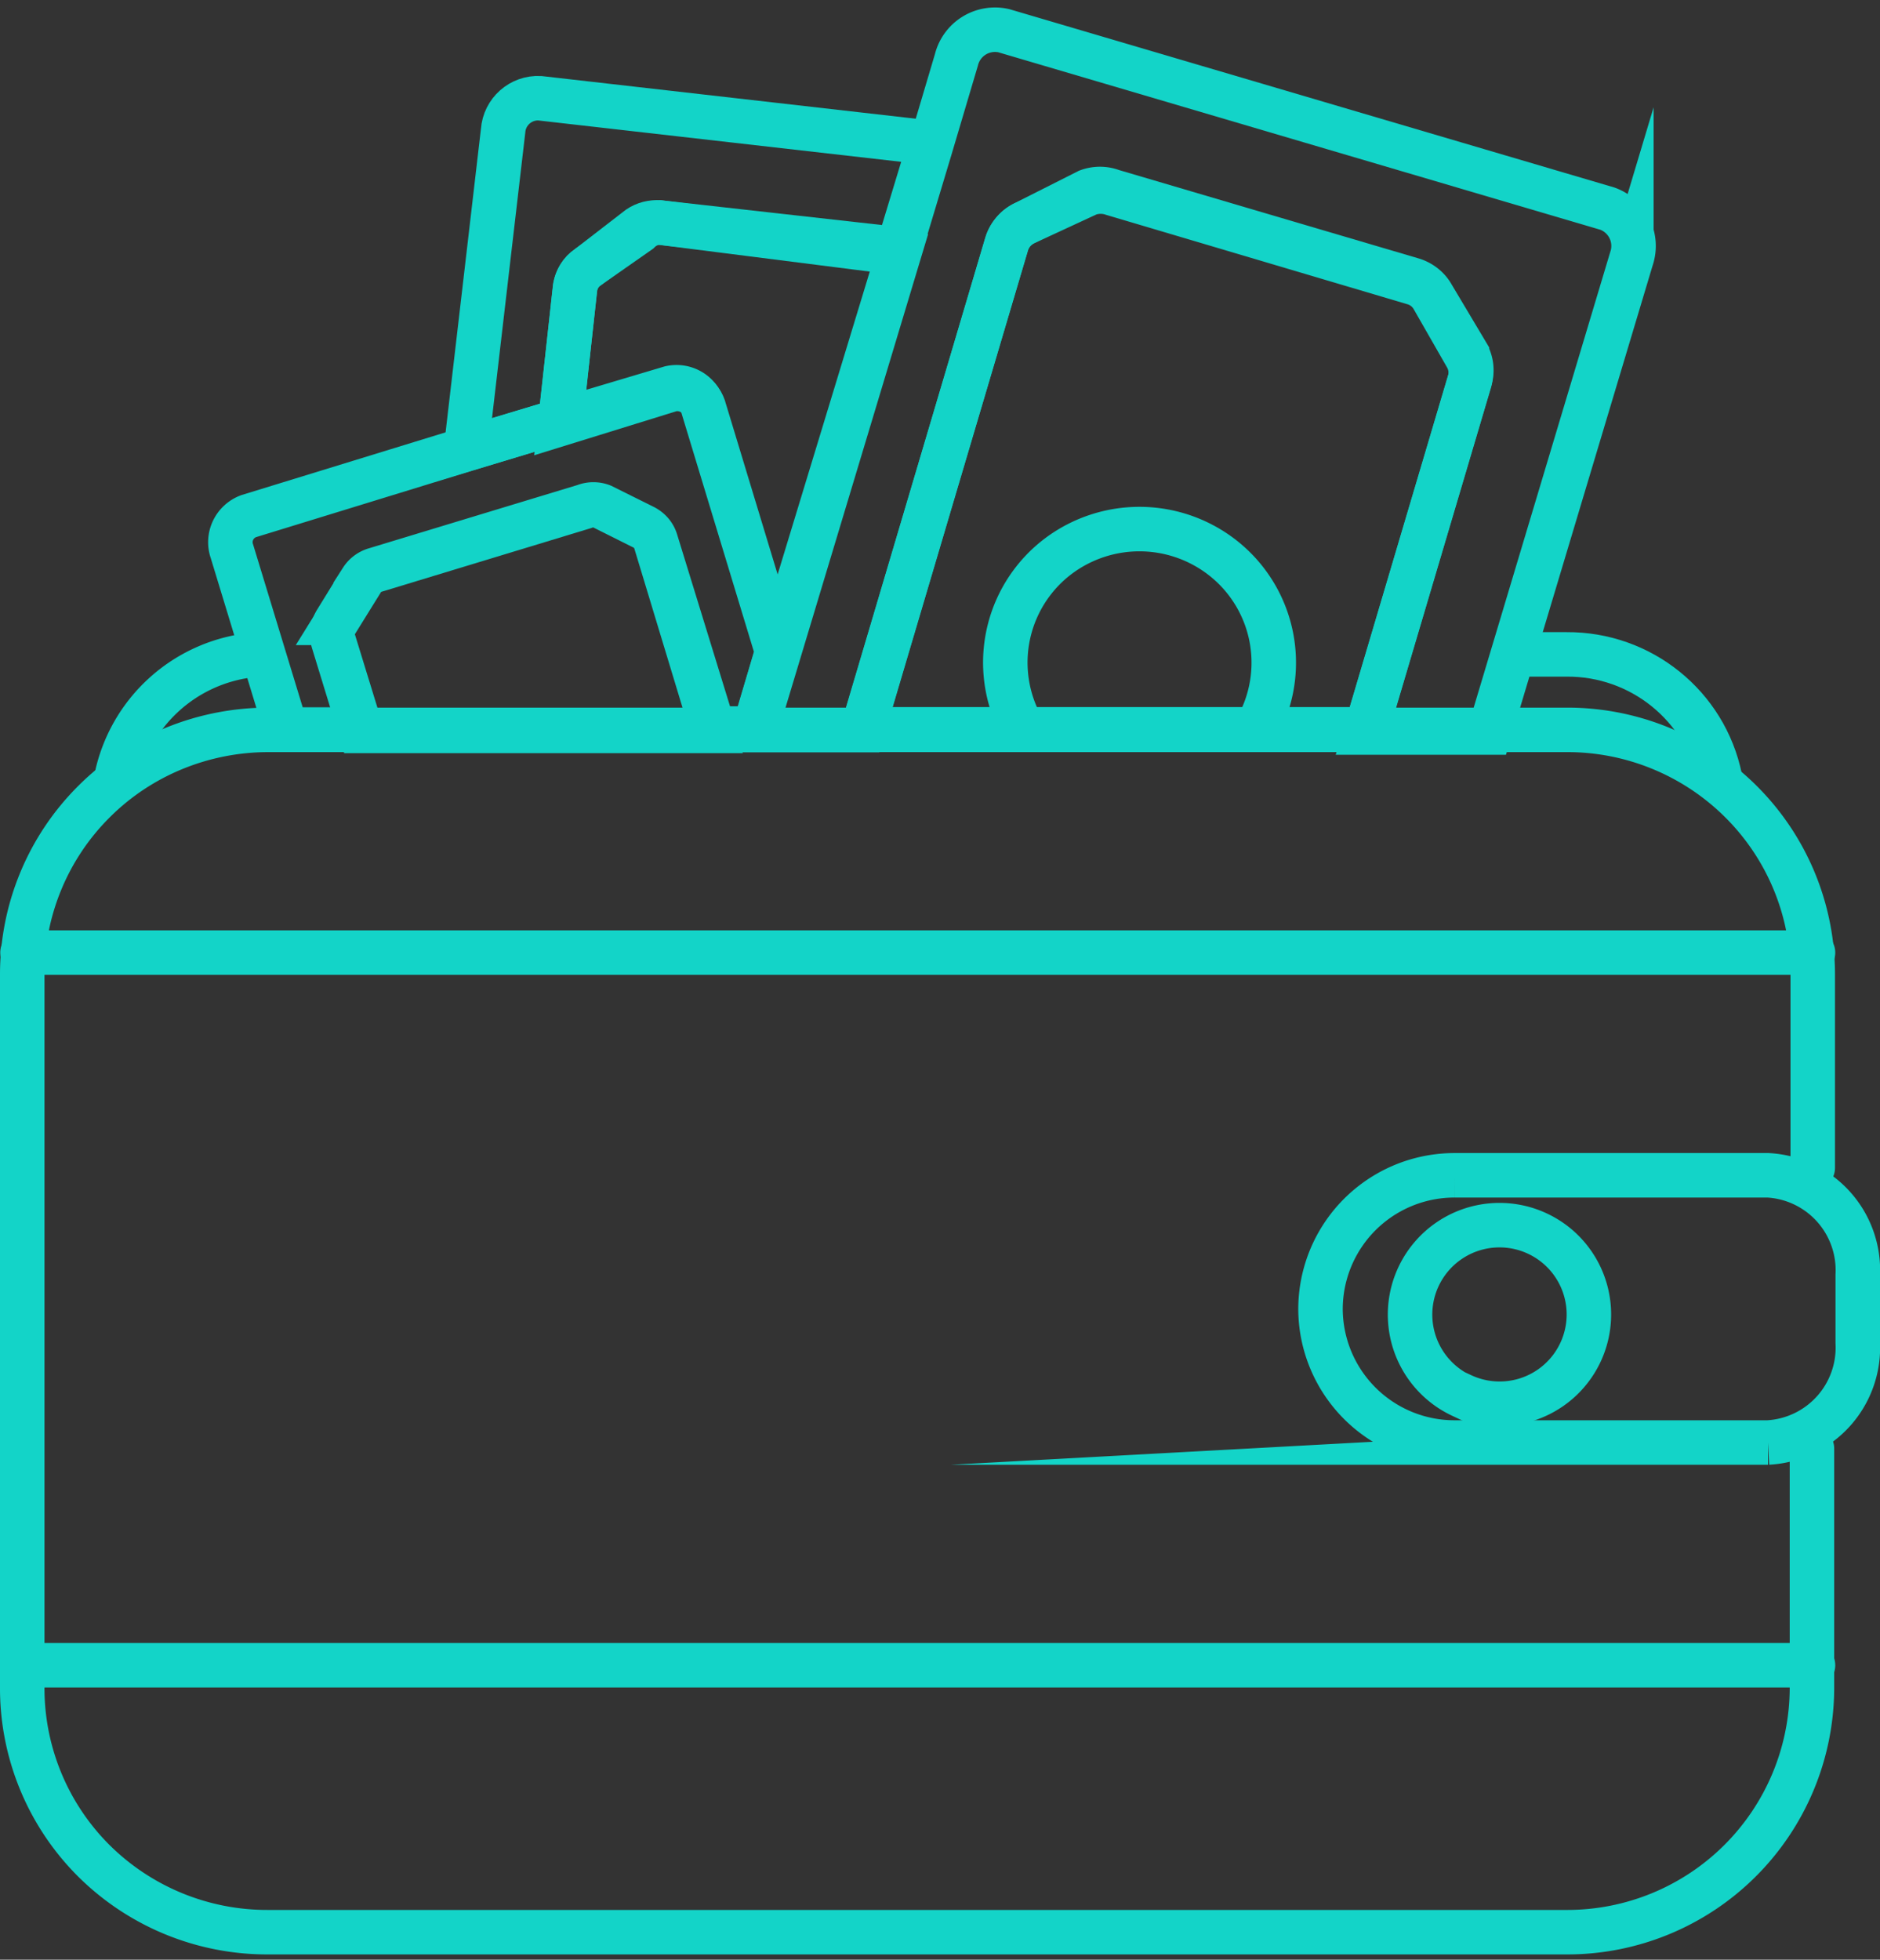 <svg xmlns="http://www.w3.org/2000/svg" xmlns:xlink="http://www.w3.org/1999/xlink" width="71" height="74" viewBox="0 0 71 74"><rect x="0" y="0" width="71" height="74" fill="#333333" stroke="none"/><defs><path id="24ypa" d="M314.47 960.74a5.87 5.87 0 0 0-5.07 4.62"/><path id="24ypb" d="M369.96 965.39c-.56-2.74-2.99-4.7-5.8-4.68h-1.45"/><path id="24ypc" d="M343.4 963.06a5.03 5.03 0 0 1 1.57-6.06 5.1 5.1 0 0 1 6.29.13 5.03 5.03 0 0 1 1.33 6.11l-.17.32"/><path id="24ypd" d="M326.72 946.83c.06-.3.23-.57.48-.74l1.93-1.35c.2-.2.48-.33.77-.34l9.01 1.01 1.22-4.02-14.74-1.68c-.72-.04-1.34.51-1.39 1.23l-1.4 12.02 3.57-1.07z"/><path id="24ype" d="M329.9 944.4c-.27-.02-.55.05-.77.2l-1.93 1.49c-.27.18-.44.47-.48.79l-.57 5.13 4.2-1.3c.57-.12 1.13.22 1.26.78l2.79 9.2 4.56-15.14z"/><path id="24ypf" d="M317.6 960.2a.89.89 0 0 1 .08-.72l.98-1.59a.9.9 0 0 1 .51-.38l7.91-2.4a.9.9 0 0 1 .66 0l1.57.78c.22.11.39.3.46.54l2.18 7.08h1.54l.86-2.9-2.79-9.19c-.13-.56-.69-.9-1.25-.77l-4.16 1.24-3.56 1.08-8.2 2.52c-.54.2-.82.79-.63 1.33l2.05 6.73h2.82z"/><path id="24ypg" d="M329.76 956.47a.9.9 0 0 0-.45-.54l-1.58-.79a.9.9 0 0 0-.66 0l-7.9 2.4a.9.9 0 0 0-.51.4l-.98 1.58a.89.89 0 0 0-.09.72l1.03 3.36h13.3z"/><path id="24yph" d="M334.34 960.67l-.86 2.9h4.1l5.43-18.34c.1-.35.35-.63.68-.8l2.42-1.12c.3-.1.62-.1.91 0l11.36 3.37c.32.09.58.3.74.58l1.26 2.2c.17.3.21.65.11.98l-3.92 13.22h4.68l5.36-17.88a1.5 1.5 0 0 0-.9-1.9l-22.8-6.72a1.5 1.5 0 0 0-1.79 1.1l-1 3.37-1.21 4.02z"/><path id="24ypi" d="M360.4 949.35l-1.3-2.18c-.16-.29-.43-.5-.74-.6L347 943.22a1.3 1.3 0 0 0-.92 0l-2.38 1.2c-.33.15-.57.44-.68.79l-5.44 18.33h19.02l3.92-13.22c.09-.32.05-.67-.12-.96z"/><path id="24ypj" d="M373.46 980.1v-7.32a9.2 9.2 0 0 0-2.73-6.53 9.29 9.29 0 0 0-6.57-2.69h-49.02c-2.46 0-4.83.96-6.57 2.69a9.2 9.2 0 0 0-2.73 6.53v26.9a9.2 9.2 0 0 0 2.7 6.58 9.29 9.29 0 0 0 6.6 2.7h49.02a9.24 9.24 0 0 0 9.27-9.2v-9.06"/><path id="24ypk" d="M354.87 985.43a5.06 5.06 0 0 0 5.07 5.04h11.83a3.59 3.59 0 0 0 3.39-3.77v-2.55a3.59 3.59 0 0 0-3.39-3.77h-11.83a5.06 5.06 0 0 0-5.07 5.05z"/><path id="24ypl" d="M360.2 988.7a3.37 3.37 0 1 1 2.86-6.12 3.37 3.37 0 0 1-2.85 6.11z"/><path id="24ypm" d="M305.85 971.97h67.62"/><path id="24ypn" d="M305.85 998.88h67.62"/></defs><g><g transform="translate(-305 -936)"><g><use fill="#fff" fill-opacity="0" stroke="#13d4c8" stroke-linecap="round" stroke-miterlimit="50" stroke-width="1.68" xlink:href="#24ypa"/></g><g><use fill="#fff" fill-opacity="0" stroke="#13d4c8" stroke-linecap="round" stroke-miterlimit="50" stroke-width="1.68" xlink:href="#24ypb"/></g><g><use fill="#fff" fill-opacity="0" stroke="#13d4c8" stroke-miterlimit="50" stroke-width="1.68" xlink:href="#24ypc"/></g><g><use fill="#fff" fill-opacity="0" stroke="#13d4c8" stroke-miterlimit="50" stroke-width="1.68" xlink:href="#24ypd"/></g><g><use fill="#fff" fill-opacity="0" stroke="#13d4c8" stroke-miterlimit="50" stroke-width="1.68" xlink:href="#24ype"/></g><g><use fill="#fff" fill-opacity="0" stroke="#13d4c8" stroke-miterlimit="50" stroke-width="1.68" xlink:href="#24ypf"/></g><g><use fill="#fff" fill-opacity="0" stroke="#13d4c8" stroke-miterlimit="50" stroke-width="1.68" xlink:href="#24ypg"/></g><g><use fill="#fff" fill-opacity="0" stroke="#13d4c8" stroke-miterlimit="50" stroke-width="1.68" xlink:href="#24yph"/></g><g><use fill="#fff" fill-opacity="0" stroke="#13d4c8" stroke-miterlimit="50" stroke-width="1.68" xlink:href="#24ypi"/></g><g><use fill="#fff" fill-opacity="0" stroke="#13d4c8" stroke-linecap="round" stroke-linejoin="round" stroke-miterlimit="50" stroke-width="1.68" xlink:href="#24ypj"/></g><g><use fill="#fff" fill-opacity="0" stroke="#13d4c8" stroke-miterlimit="50" stroke-width="1.68" xlink:href="#24ypk"/></g><g><use fill="#fff" fill-opacity="0" stroke="#13d4c8" stroke-miterlimit="50" stroke-width="1.68" xlink:href="#24ypl"/></g><g><use fill="#fff" xlink:href="#24ypm"/><use fill="#fff" fill-opacity="0" stroke="#13d4c8" stroke-linecap="round" stroke-miterlimit="50" stroke-width="1.68" xlink:href="#24ypm"/></g><g><use fill="#fff" xlink:href="#24ypn"/><use fill="#fff" fill-opacity="0" stroke="#13d4c8" stroke-linecap="round" stroke-miterlimit="50" stroke-width="1.68" xlink:href="#24ypn"/></g></g></g></svg>